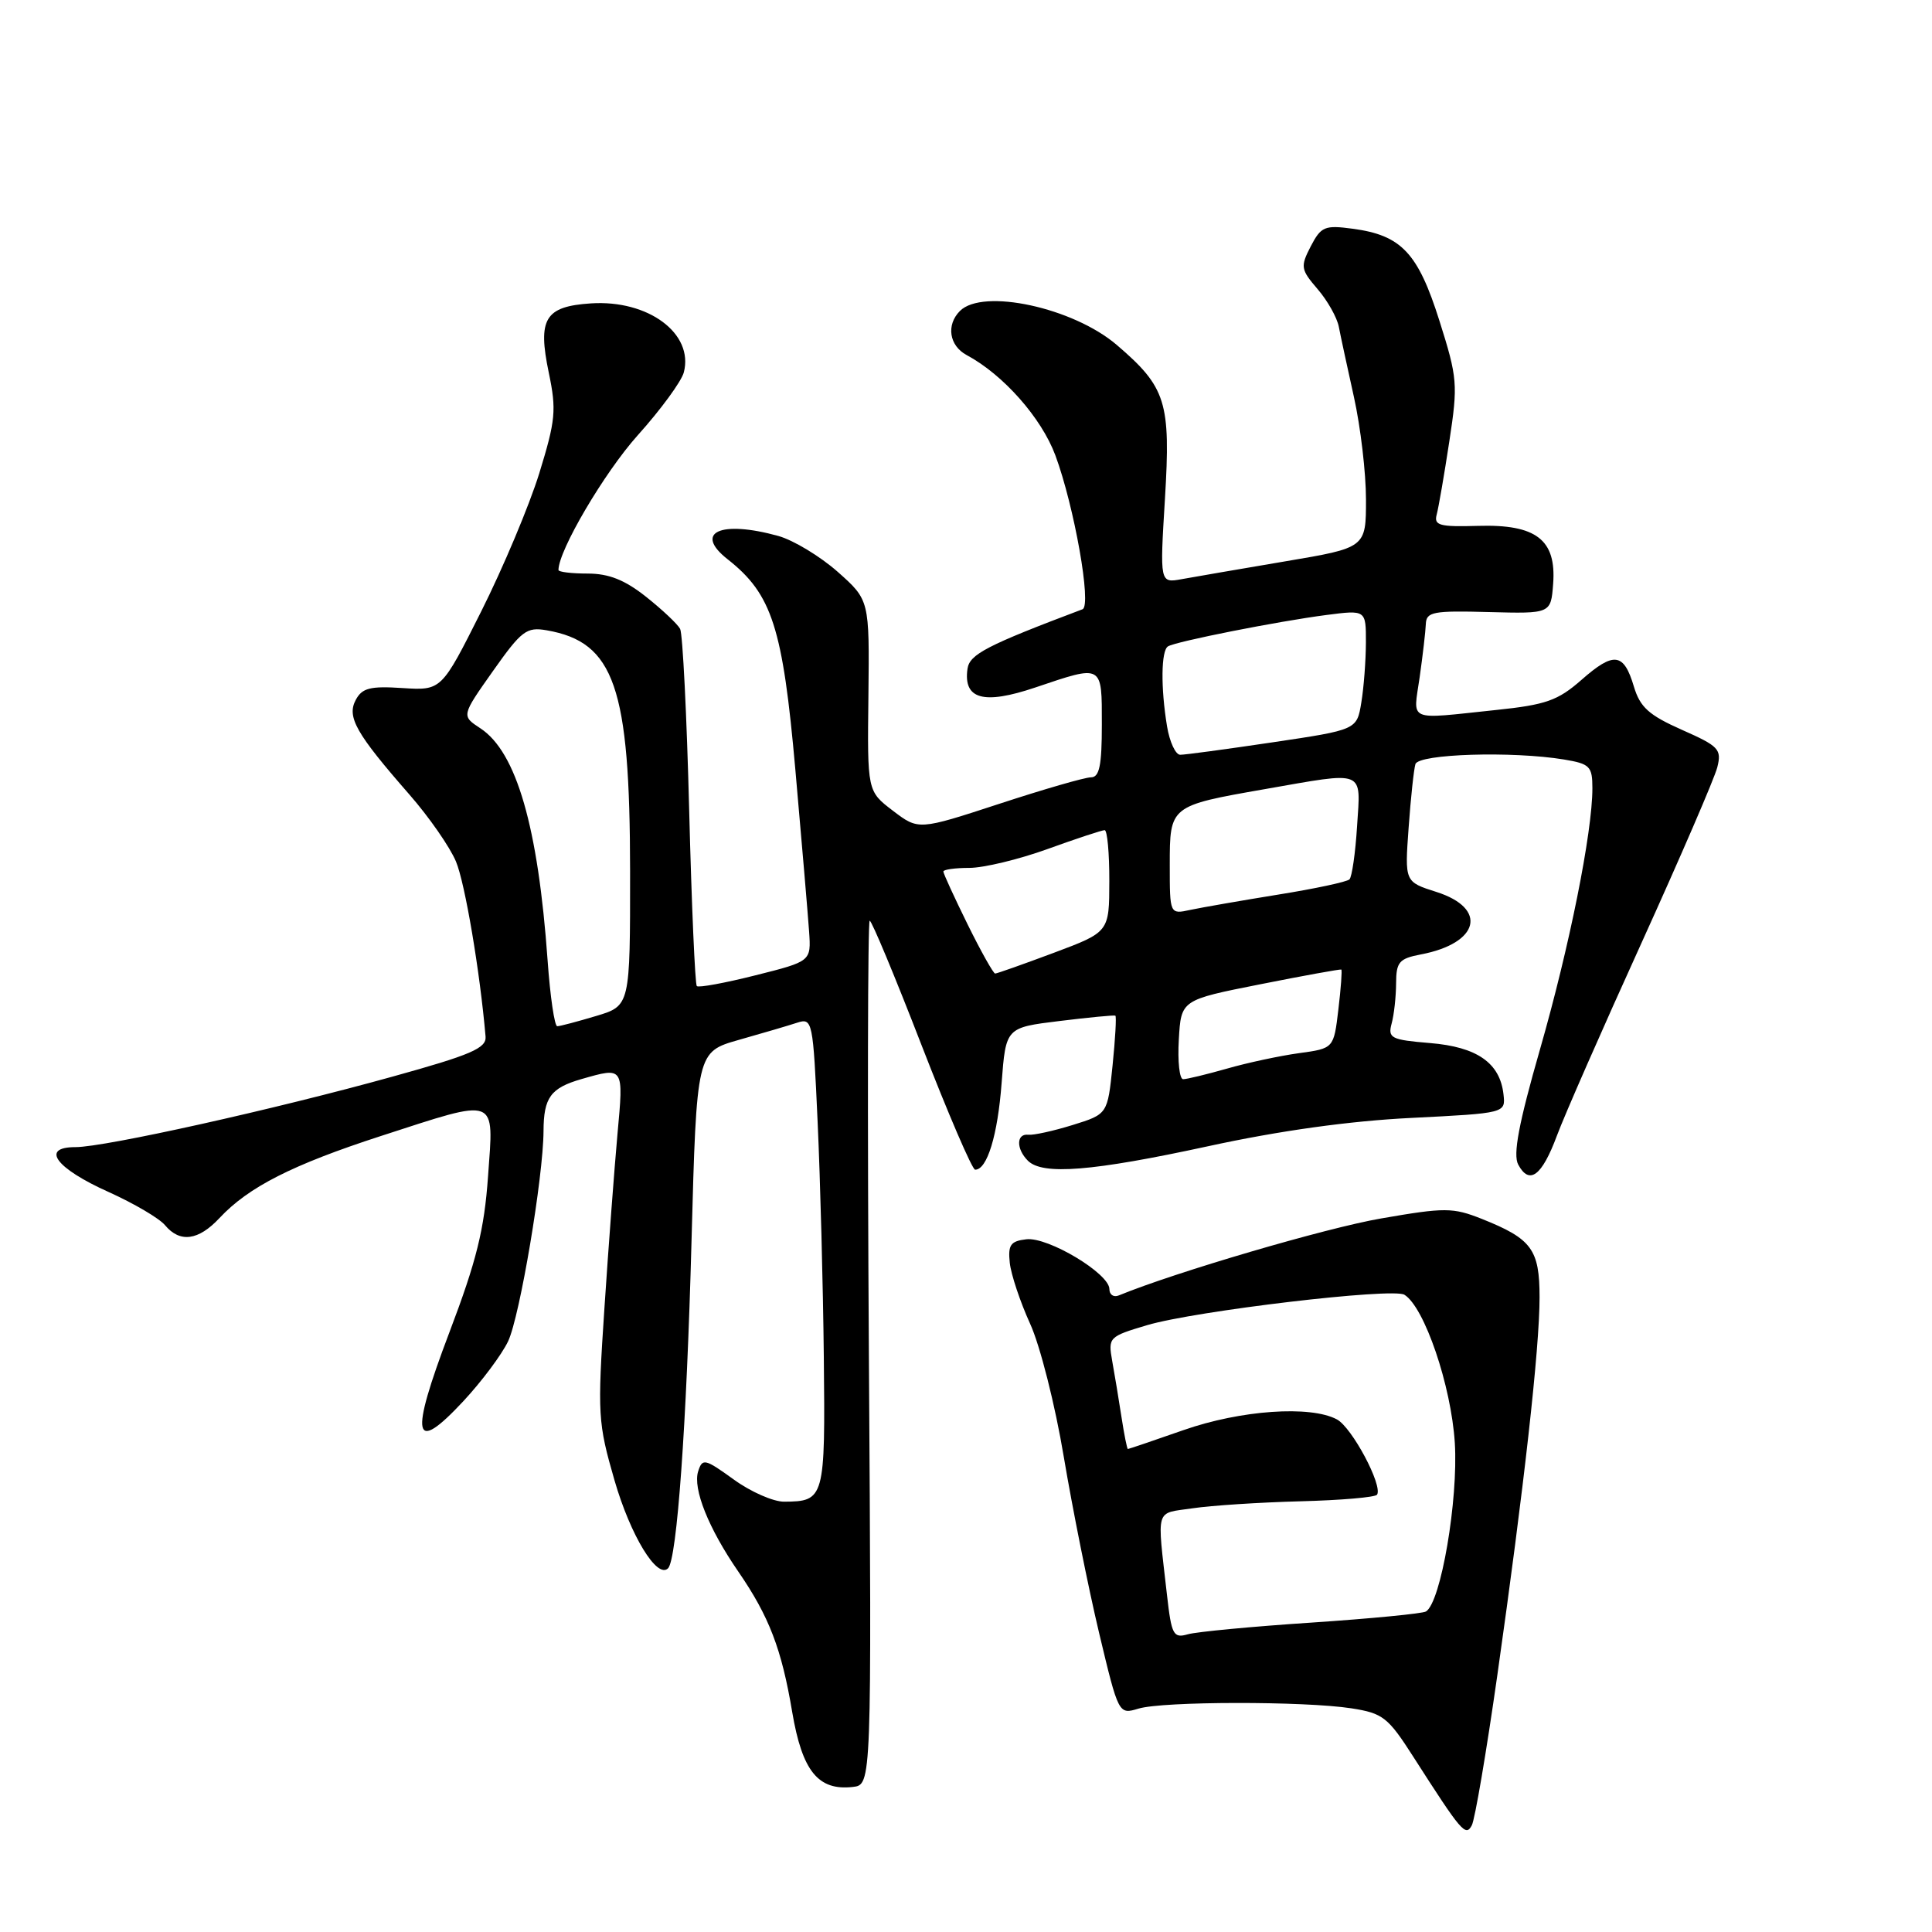 <?xml version="1.0" encoding="UTF-8" standalone="no"?>
<!DOCTYPE svg PUBLIC "-//W3C//DTD SVG 1.1//EN" "http://www.w3.org/Graphics/SVG/1.1/DTD/svg11.dtd" >
<svg xmlns="http://www.w3.org/2000/svg" xmlns:xlink="http://www.w3.org/1999/xlink" version="1.1" viewBox="0 0 256 256">
 <g >
 <path fill="currentColor"
d=" M 198.40 222.00 C 201.94 197.08 204.00 178.69 204.00 171.91 C 204.00 165.55 202.97 164.15 196.35 161.51 C 192.51 159.99 191.48 159.98 183.01 161.45 C 175.74 162.70 155.71 168.58 148.25 171.65 C 147.56 171.94 147.00 171.55 147.00 170.81 C 147.00 168.75 138.88 163.88 136.00 164.21 C 133.90 164.45 133.55 164.96 133.80 167.33 C 133.97 168.89 135.18 172.51 136.49 175.39 C 137.81 178.26 139.82 186.20 140.96 193.06 C 142.11 199.90 144.21 210.38 145.63 216.35 C 148.22 227.19 148.22 227.19 150.86 226.40 C 154.10 225.42 172.82 225.40 179.06 226.36 C 183.24 227.01 183.92 227.54 187.27 232.78 C 193.67 242.77 194.20 243.40 195.02 241.87 C 195.43 241.12 196.95 232.18 198.40 222.00 Z  M 115.13 179.25 C 114.93 147.76 114.98 122.00 115.24 122.00 C 115.51 122.00 118.60 129.42 122.11 138.49 C 125.63 147.56 128.82 154.98 129.21 154.99 C 130.80 155.01 132.20 150.43 132.72 143.49 C 133.28 136.16 133.28 136.16 140.39 135.29 C 144.30 134.81 147.63 134.49 147.79 134.58 C 147.95 134.67 147.78 137.65 147.42 141.19 C 146.76 147.63 146.76 147.63 142.13 149.07 C 139.58 149.86 136.94 150.44 136.25 150.36 C 134.66 150.18 134.63 152.23 136.20 153.80 C 138.14 155.74 144.74 155.21 160.09 151.88 C 169.50 149.83 178.83 148.53 187.00 148.13 C 199.50 147.50 199.50 147.50 199.22 145.00 C 198.75 140.84 195.72 138.72 189.48 138.21 C 184.31 137.78 183.88 137.56 184.40 135.62 C 184.72 134.45 184.98 132.06 184.99 130.30 C 185.00 127.48 185.39 127.02 188.25 126.47 C 196.04 125.00 197.19 120.36 190.31 118.18 C 186.13 116.85 186.13 116.85 186.65 109.68 C 186.93 105.73 187.34 101.94 187.55 101.25 C 187.97 99.89 200.40 99.51 207.25 100.64 C 210.67 101.21 211.00 101.54 211.00 104.45 C 211.00 110.31 207.95 125.49 204.05 139.07 C 201.24 148.86 200.46 152.99 201.17 154.31 C 202.65 157.07 204.31 155.83 206.30 150.48 C 207.29 147.81 212.33 136.33 217.50 124.96 C 222.66 113.59 227.19 103.11 227.55 101.67 C 228.15 99.28 227.76 98.87 222.85 96.70 C 218.48 94.76 217.32 93.71 216.50 90.98 C 215.16 86.48 213.85 86.31 209.56 90.08 C 206.43 92.83 204.85 93.39 198.21 94.08 C 186.30 95.33 187.25 95.74 188.11 89.75 C 188.52 86.86 188.89 83.68 188.93 82.69 C 188.99 81.07 189.89 80.90 197.25 81.10 C 205.50 81.32 205.50 81.32 205.80 77.36 C 206.24 71.52 203.56 69.45 195.85 69.68 C 190.73 69.83 189.98 69.62 190.37 68.18 C 190.62 67.25 191.37 62.90 192.04 58.50 C 193.20 50.91 193.13 50.09 190.73 42.50 C 187.89 33.51 185.69 31.17 179.25 30.31 C 175.53 29.81 175.05 30.01 173.68 32.64 C 172.29 35.34 172.35 35.70 174.59 38.31 C 175.91 39.84 177.17 42.09 177.40 43.30 C 177.63 44.51 178.54 48.71 179.41 52.64 C 180.28 56.57 181.00 62.66 181.00 66.18 C 181.00 72.58 181.00 72.58 170.25 74.39 C 164.34 75.39 158.19 76.45 156.59 76.74 C 153.68 77.27 153.68 77.27 154.36 66.12 C 155.14 53.27 154.53 51.32 147.97 45.70 C 142.19 40.76 130.23 38.17 127.20 41.20 C 125.35 43.05 125.77 45.81 128.09 47.05 C 132.93 49.64 137.99 55.36 139.84 60.33 C 142.35 67.11 144.68 80.26 143.44 80.73 C 130.74 85.52 128.48 86.70 128.20 88.61 C 127.62 92.66 130.32 93.41 137.17 91.10 C 146.18 88.06 146.00 87.95 146.00 96.00 C 146.00 101.43 145.68 103.00 144.56 103.00 C 143.76 103.00 138.30 104.58 132.41 106.51 C 121.71 110.01 121.71 110.01 118.32 107.43 C 114.92 104.84 114.92 104.84 115.07 92.18 C 115.21 79.51 115.21 79.51 111.00 75.77 C 108.68 73.72 105.14 71.58 103.14 71.02 C 95.45 68.89 91.87 70.54 96.42 74.11 C 102.30 78.74 103.72 83.15 105.39 102.00 C 106.24 111.62 107.06 121.27 107.21 123.44 C 107.48 127.38 107.48 127.38 100.12 129.23 C 96.07 130.25 92.56 130.90 92.33 130.66 C 92.10 130.43 91.64 119.95 91.32 107.37 C 91.00 94.79 90.46 83.98 90.12 83.33 C 89.78 82.69 87.75 80.78 85.61 79.08 C 82.79 76.84 80.67 76.00 77.86 76.00 C 75.74 76.00 74.00 75.79 74.00 75.53 C 74.00 72.94 80.07 62.63 84.49 57.69 C 87.55 54.29 90.30 50.53 90.61 49.34 C 91.95 44.19 85.90 39.70 78.30 40.20 C 72.20 40.60 71.22 42.23 72.72 49.40 C 73.75 54.33 73.62 55.69 71.46 62.70 C 70.13 66.99 66.67 75.22 63.77 81.00 C 58.50 91.50 58.50 91.50 53.33 91.17 C 49.06 90.89 47.98 91.16 47.14 92.74 C 45.93 95.00 47.16 97.17 54.23 105.26 C 56.84 108.24 59.62 112.24 60.42 114.16 C 61.62 117.02 63.61 128.82 64.34 137.35 C 64.47 138.89 62.44 139.77 52.00 142.66 C 36.39 147.00 13.89 152.00 10.00 152.00 C 5.31 152.00 7.39 154.81 14.40 157.95 C 17.75 159.46 21.12 161.44 21.87 162.35 C 23.84 164.71 26.29 164.39 29.08 161.40 C 32.92 157.29 38.73 154.34 50.46 150.53 C 66.14 145.45 65.43 145.19 64.67 155.84 C 64.17 162.93 63.15 167.05 59.54 176.56 C 54.25 190.51 54.72 192.83 61.40 185.66 C 63.82 183.06 66.49 179.49 67.33 177.72 C 68.88 174.44 71.99 155.98 72.02 149.87 C 72.04 145.42 72.96 144.16 77.06 142.98 C 82.68 141.37 82.64 141.31 81.82 150.25 C 81.41 154.79 80.63 165.17 80.09 173.32 C 79.15 187.44 79.22 188.52 81.43 196.17 C 83.55 203.48 87.07 209.26 88.52 207.81 C 89.70 206.64 90.98 188.80 91.63 164.44 C 92.31 139.38 92.31 139.38 97.90 137.79 C 100.98 136.92 104.45 135.90 105.61 135.52 C 107.66 134.86 107.73 135.19 108.34 148.67 C 108.69 156.28 109.06 170.30 109.16 179.83 C 109.36 198.58 109.26 198.95 103.90 198.98 C 102.47 198.99 99.46 197.67 97.21 196.03 C 93.40 193.28 93.07 193.20 92.51 194.96 C 91.78 197.26 93.88 202.52 97.84 208.26 C 101.91 214.18 103.57 218.50 104.97 226.85 C 106.30 234.69 108.41 237.30 113.00 236.78 C 115.50 236.50 115.50 236.50 115.13 179.25 Z  M 154.63 211.33 C 153.30 199.56 153.00 200.60 158.00 199.86 C 160.47 199.49 166.91 199.07 172.29 198.93 C 177.67 198.79 182.26 198.40 182.47 198.05 C 183.23 196.81 179.14 189.15 177.15 188.08 C 173.64 186.20 164.41 186.84 156.81 189.50 C 152.87 190.88 149.56 192.00 149.45 192.00 C 149.34 192.00 148.96 190.09 148.60 187.75 C 148.24 185.41 147.69 182.07 147.37 180.32 C 146.82 177.21 146.93 177.10 152.00 175.59 C 158.39 173.70 184.54 170.60 186.09 171.56 C 188.75 173.20 192.29 183.61 192.77 191.18 C 193.24 198.74 190.93 212.31 188.95 213.53 C 188.50 213.81 181.69 214.47 173.81 215.00 C 165.94 215.52 158.55 216.22 157.40 216.55 C 155.48 217.10 155.23 216.65 154.63 211.33 Z  M 156.20 137.75 C 156.50 132.50 156.50 132.50 167.00 130.42 C 172.78 129.27 177.60 128.40 177.73 128.47 C 177.85 128.55 177.68 130.94 177.34 133.77 C 176.73 138.92 176.73 138.92 172.12 139.55 C 169.58 139.90 165.28 140.82 162.57 141.60 C 159.86 142.37 157.25 143.00 156.77 143.00 C 156.29 143.00 156.03 140.64 156.20 137.75 Z  M 72.56 127.25 C 71.30 109.56 68.43 99.64 63.66 96.51 C 61.13 94.85 61.13 94.85 65.31 88.93 C 69.11 83.55 69.77 83.05 72.45 83.52 C 81.41 85.08 83.47 91.04 83.49 115.39 C 83.50 133.27 83.50 133.27 79.00 134.62 C 76.53 135.36 74.20 135.98 73.84 135.98 C 73.48 135.99 72.90 132.06 72.56 127.25 Z  M 128.21 122.48 C 126.45 118.90 125.00 115.75 125.00 115.48 C 125.00 115.22 126.55 115.00 128.44 115.00 C 130.33 115.00 135.00 113.88 138.81 112.50 C 142.62 111.12 146.03 110.00 146.37 110.00 C 146.72 110.00 147.00 113.04 146.99 116.75 C 146.98 123.50 146.98 123.50 139.64 126.25 C 135.60 127.76 132.10 129.00 131.86 129.00 C 131.63 129.00 129.98 126.07 128.21 122.48 Z  M 155.00 114.61 C 155.00 106.77 155.01 106.77 167.56 104.57 C 181.07 102.21 180.30 101.90 179.82 109.46 C 179.60 113.02 179.14 116.19 178.81 116.52 C 178.49 116.85 174.23 117.76 169.36 118.54 C 164.49 119.33 159.26 120.24 157.75 120.56 C 155.00 121.16 155.00 121.16 155.00 114.61 Z  M 154.64 96.25 C 153.79 91.11 153.85 86.21 154.76 85.65 C 155.80 85.00 169.35 82.32 175.75 81.49 C 181.00 80.81 181.00 80.81 180.99 85.16 C 180.98 87.55 180.71 91.12 180.38 93.10 C 179.79 96.70 179.79 96.70 168.64 98.36 C 162.51 99.27 157.00 100.02 156.38 100.01 C 155.77 100.01 154.98 98.31 154.64 96.25 Z "/>
</g>
</svg>